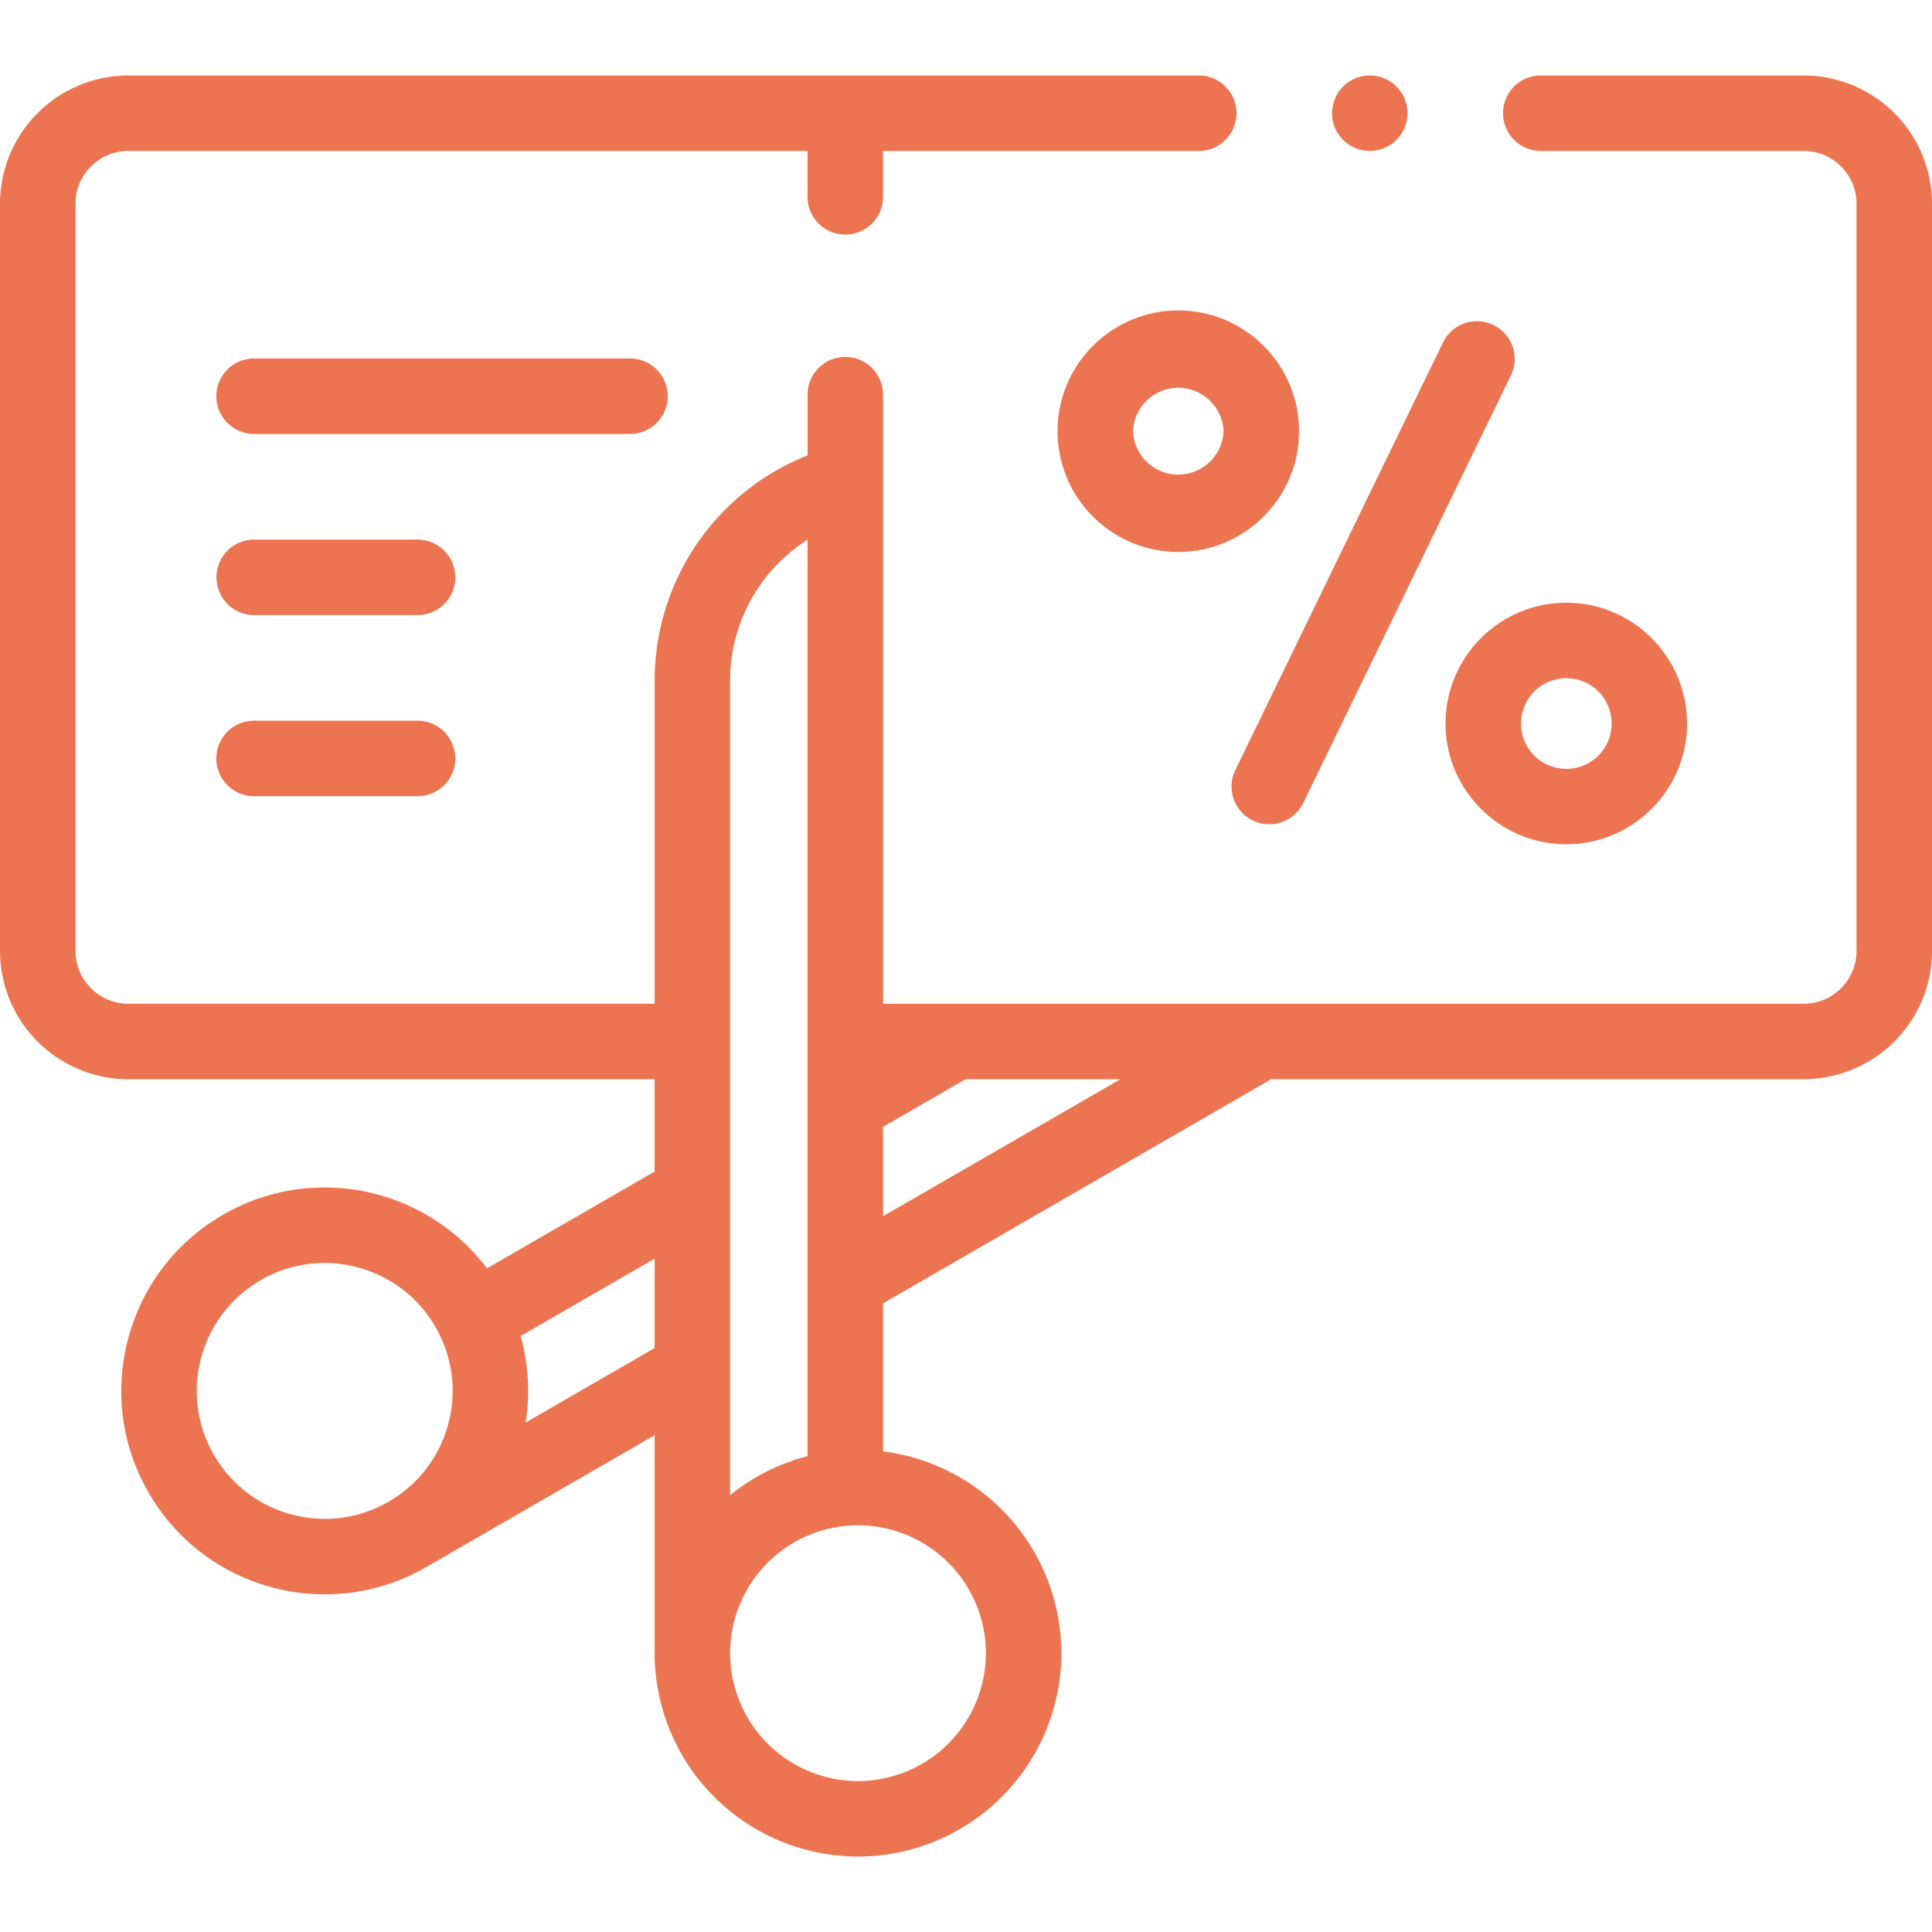 <svg width="48" height="48" fill="none" xmlns="http://www.w3.org/2000/svg"><path d="M44.813 1.875H38.25a.938.938 0 000 1.875h6.563c.723 0 1.312.589 1.312 1.313v18.562c0 .724-.589 1.313-1.313 1.313H21.939V9.775a.938.938 0 00-1.875 0v1.538a6.018 6.018 0 00-3.799 5.592v8.032H3.188a1.314 1.314 0 01-1.313-1.313V5.062c0-.723.589-1.312 1.313-1.312h16.875v1.17a.938.938 0 001.875 0V3.75h7.875a.938.938 0 000-1.875H3.188A3.191 3.191 0 000 5.063v18.562a3.191 3.191 0 003.188 3.188h13.076v2.294l-4.166 2.405a5.013 5.013 0 00-2.723-1.835 5.02 5.02 0 00-3.834.504 5.018 5.018 0 00-2.354 3.068 5.019 5.019 0 00.505 3.834 5.018 5.018 0 003.067 2.354 5.023 5.023 0 003.834-.505l5.671-3.274v5.415a5.058 5.058 0 005.053 5.052 5.058 5.058 0 005.052-5.052 5.059 5.059 0 00-4.431-5.013v-3.678l9.646-5.57h13.229A3.191 3.191 0 0048 23.625V5.062a3.191 3.191 0 00-3.188-3.187zm-24.75 11.534v22.769a5.039 5.039 0 00-1.924.97V16.906a4.14 4.14 0 011.924-3.497zM7.245 37.626a3.156 3.156 0 01-1.93-1.48 3.157 3.157 0 01-.317-2.412c.22-.82.745-1.505 1.48-1.929a3.157 3.157 0 012.411-.317 3.16 3.16 0 011.93 1.48c.424.735.537 1.591.317 2.41a3.156 3.156 0 01-1.48 1.93 3.156 3.156 0 01-2.411.318zm5.813-2.282a5 5 0 00-.124-2.15l3.33-1.922v2.22l-3.206 1.852zm11.436 5.729a3.181 3.181 0 01-3.177 3.177 3.181 3.181 0 01-3.178-3.177 3.181 3.181 0 013.178-3.178 3.181 3.181 0 013.177 3.178zm-2.556-10.856v-2.22l2.05-1.184h3.847l-5.898 3.404z" fill="#EC7451"/><path d="M10.404 17.906H6.282a.938.938 0 000 1.875h4.122a.938.938 0 000-1.875zm0-4.5H6.285a.938.938 0 000 1.875h4.12a.938.938 0 000-1.875zm6.186-3.562a.938.938 0 00-.938-.938h-9.37a.938.938 0 000 1.875h9.37c.518 0 .938-.42.938-.937zm14.536 10.54a.937.937 0 001.253-.434l5.158-10.622a.937.937 0 10-1.686-.82l-5.159 10.623a.937.937 0 00.434 1.253zm4.788-2.409c0 1.654 1.346 3 3 3s3-1.346 3-3c0-1.655-1.346-3-3-3s-3 1.345-3 3zm3-1.125a1.126 1.126 0 11-1.125 1.125c0-.62.505-1.125 1.125-1.125zm-12.64-6.137c0 1.654 1.346 3 3 3 1.655 0 3-1.346 3-3s-1.345-3-3-3c-1.654 0-3 1.346-3 3zm4.125 0a1.126 1.126 0 01-2.25 0 1.126 1.126 0 012.25 0zm3.632-6.963c.247 0 .489-.1.663-.275a.944.944 0 00.275-.663.94.94 0 00-.275-.662.944.944 0 00-.663-.275c-.246 0-.488.1-.663.275a.945.945 0 00-.274.663c0 .246.1.488.274.662a.944.944 0 00.663.275z" fill="#EC7451"/></svg>